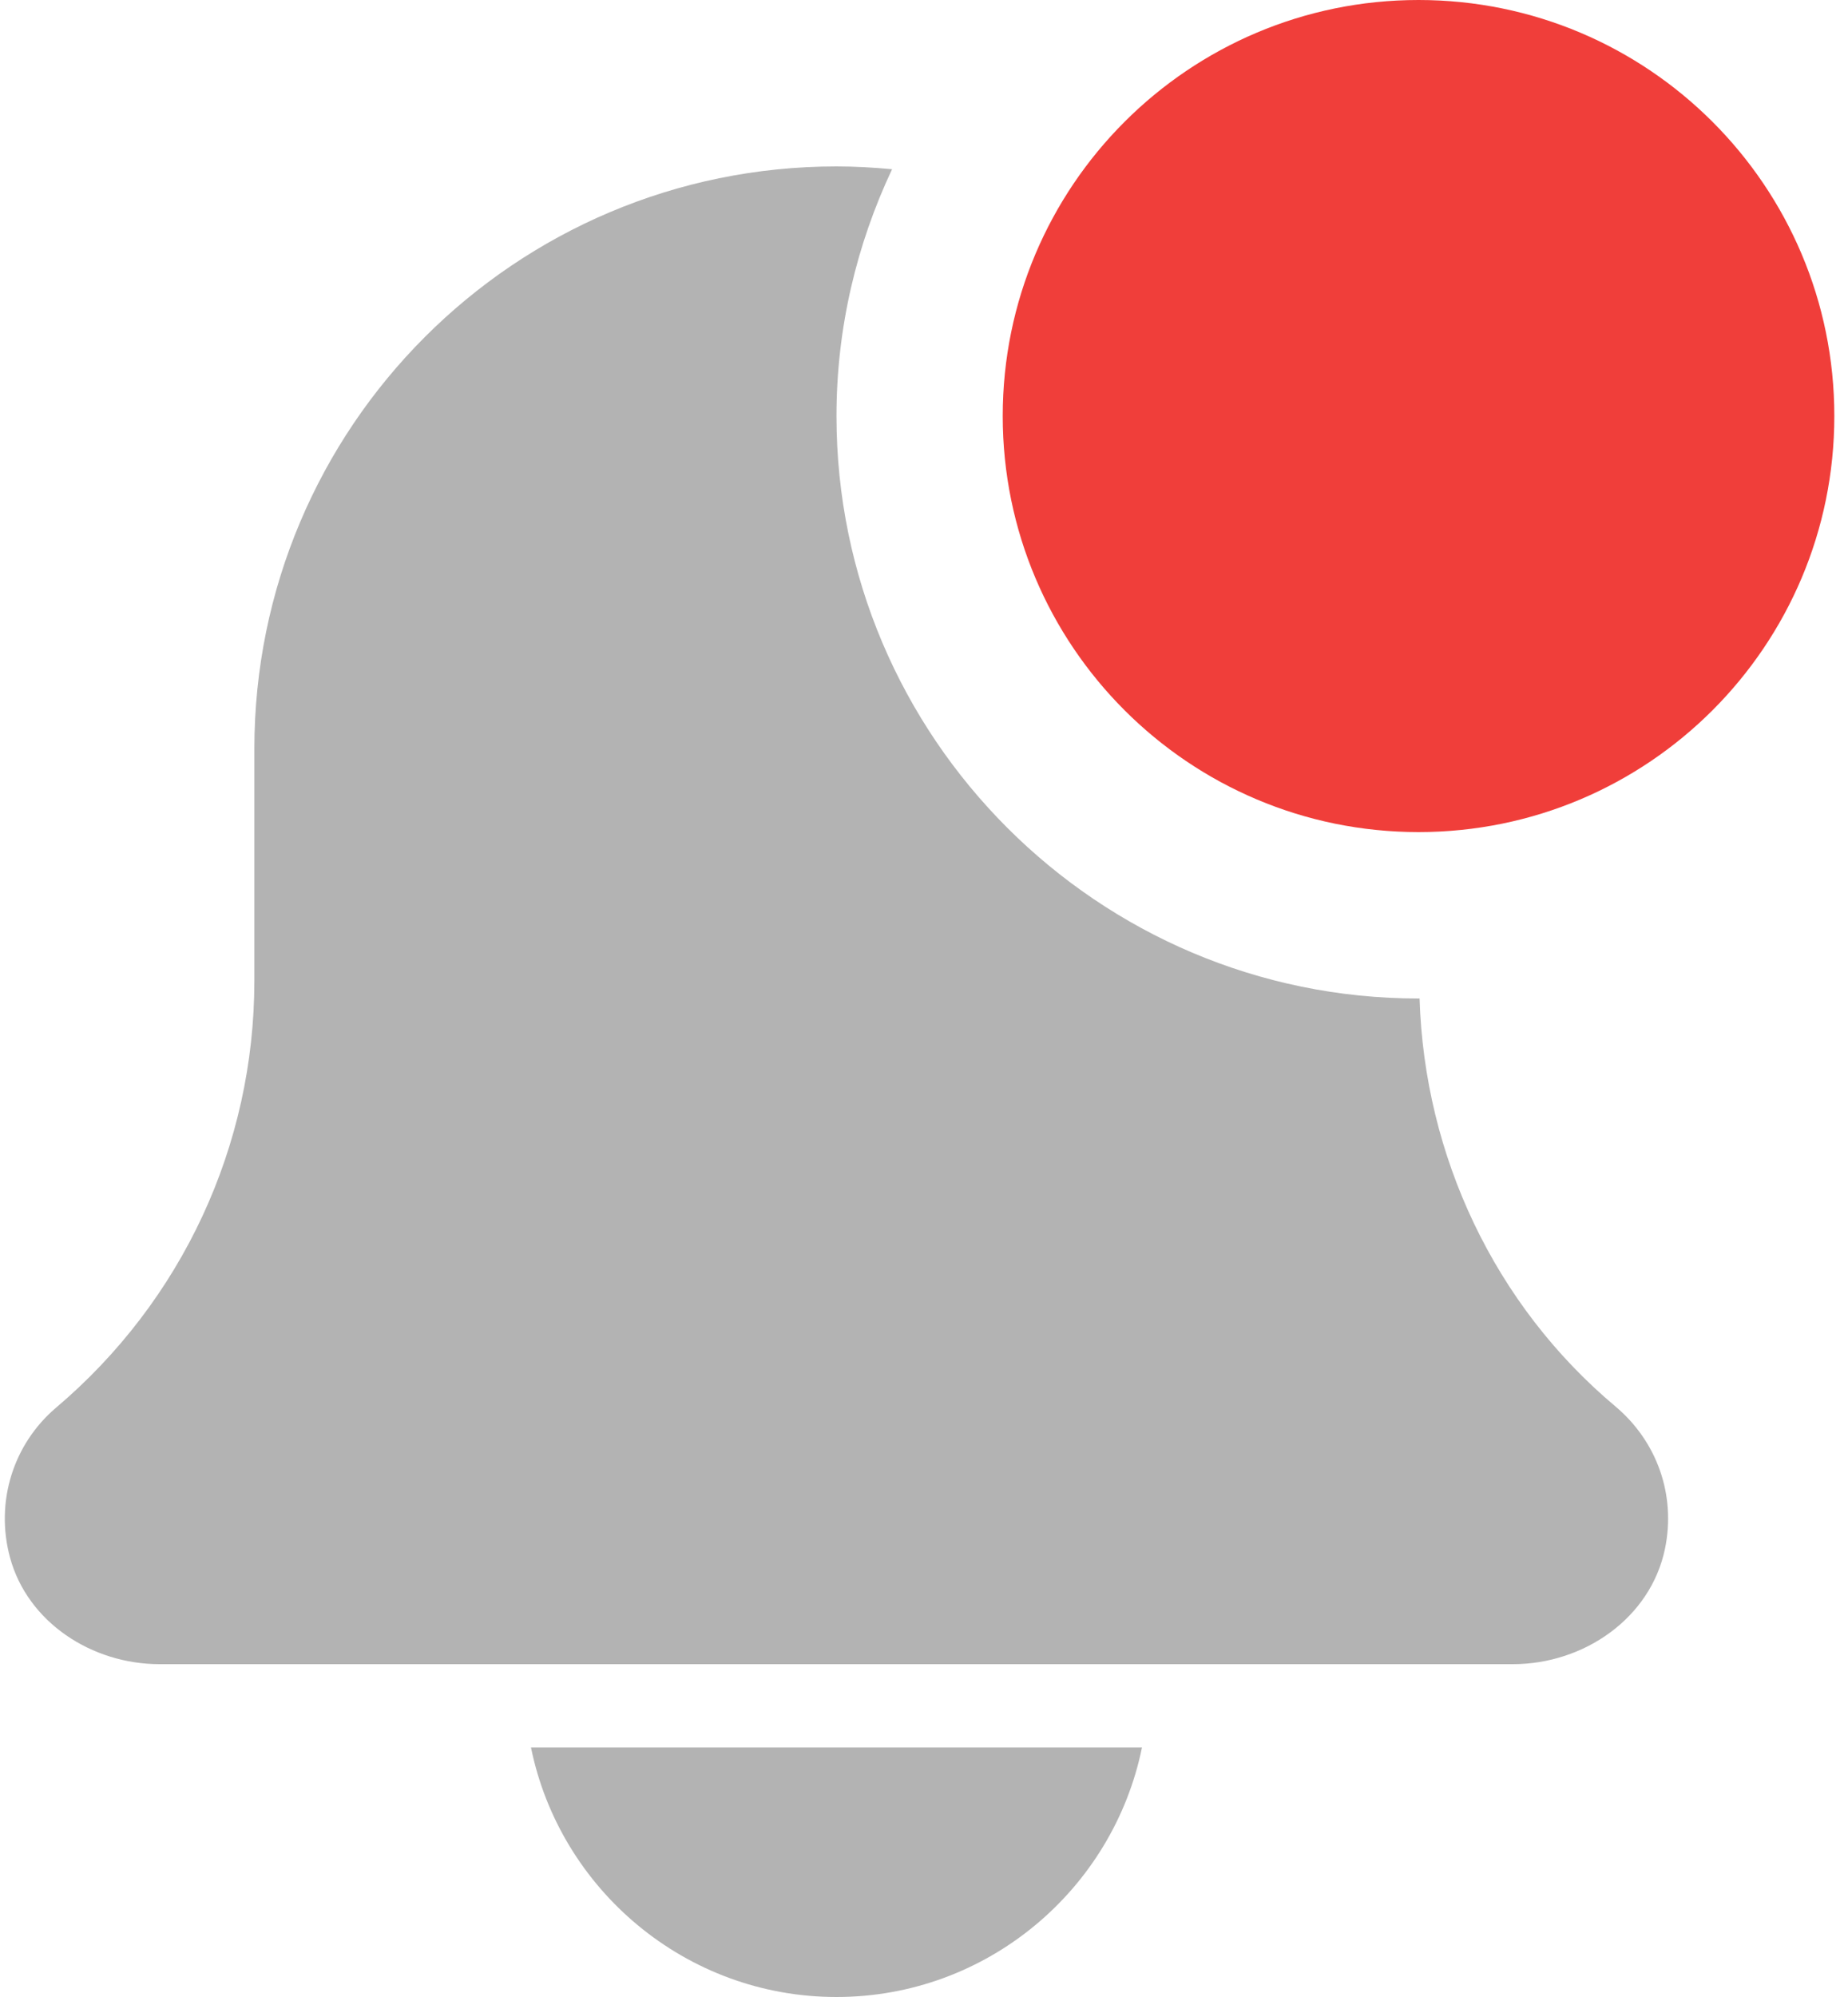 <svg width="25" height="27" viewBox="0 0 25 27" fill="none" xmlns="http://www.w3.org/2000/svg">
<path d="M19.197 13.499C19.2 13.499 19.202 13.499 19.204 13.499C19.27 15.627 20.217 17.642 21.852 19.014C22.416 19.487 22.675 20.213 22.524 20.94C22.329 21.879 21.426 22.5 20.468 22.5H2.158C1.245 22.5 0.374 21.937 0.135 21.057C-0.069 20.299 0.184 19.523 0.754 19.036C2.465 17.589 3.441 15.488 3.441 13.261V10.125C3.441 5.776 6.966 2.25 11.316 2.25C11.57 2.25 11.821 2.265 12.068 2.288C11.59 3.303 11.316 4.431 11.316 5.625C11.316 9.967 14.849 13.5 19.191 13.5C19.193 13.5 19.195 13.5 19.197 13.499Z" fill="#B3B3B3"/>
<path d="M15.449 23.625C15.058 25.547 13.353 27 11.316 27C9.279 27 7.574 25.547 7.183 23.625H15.449Z" fill="#B3B3B3"/>
<path d="M24.815 5.625C24.815 8.732 22.297 11.25 19.19 11.25C16.084 11.25 13.565 8.732 13.565 5.625C13.565 2.518 16.084 0 19.19 0C22.297 0 24.815 2.518 24.815 5.625Z" fill="#F03E3A"/>
</svg>
